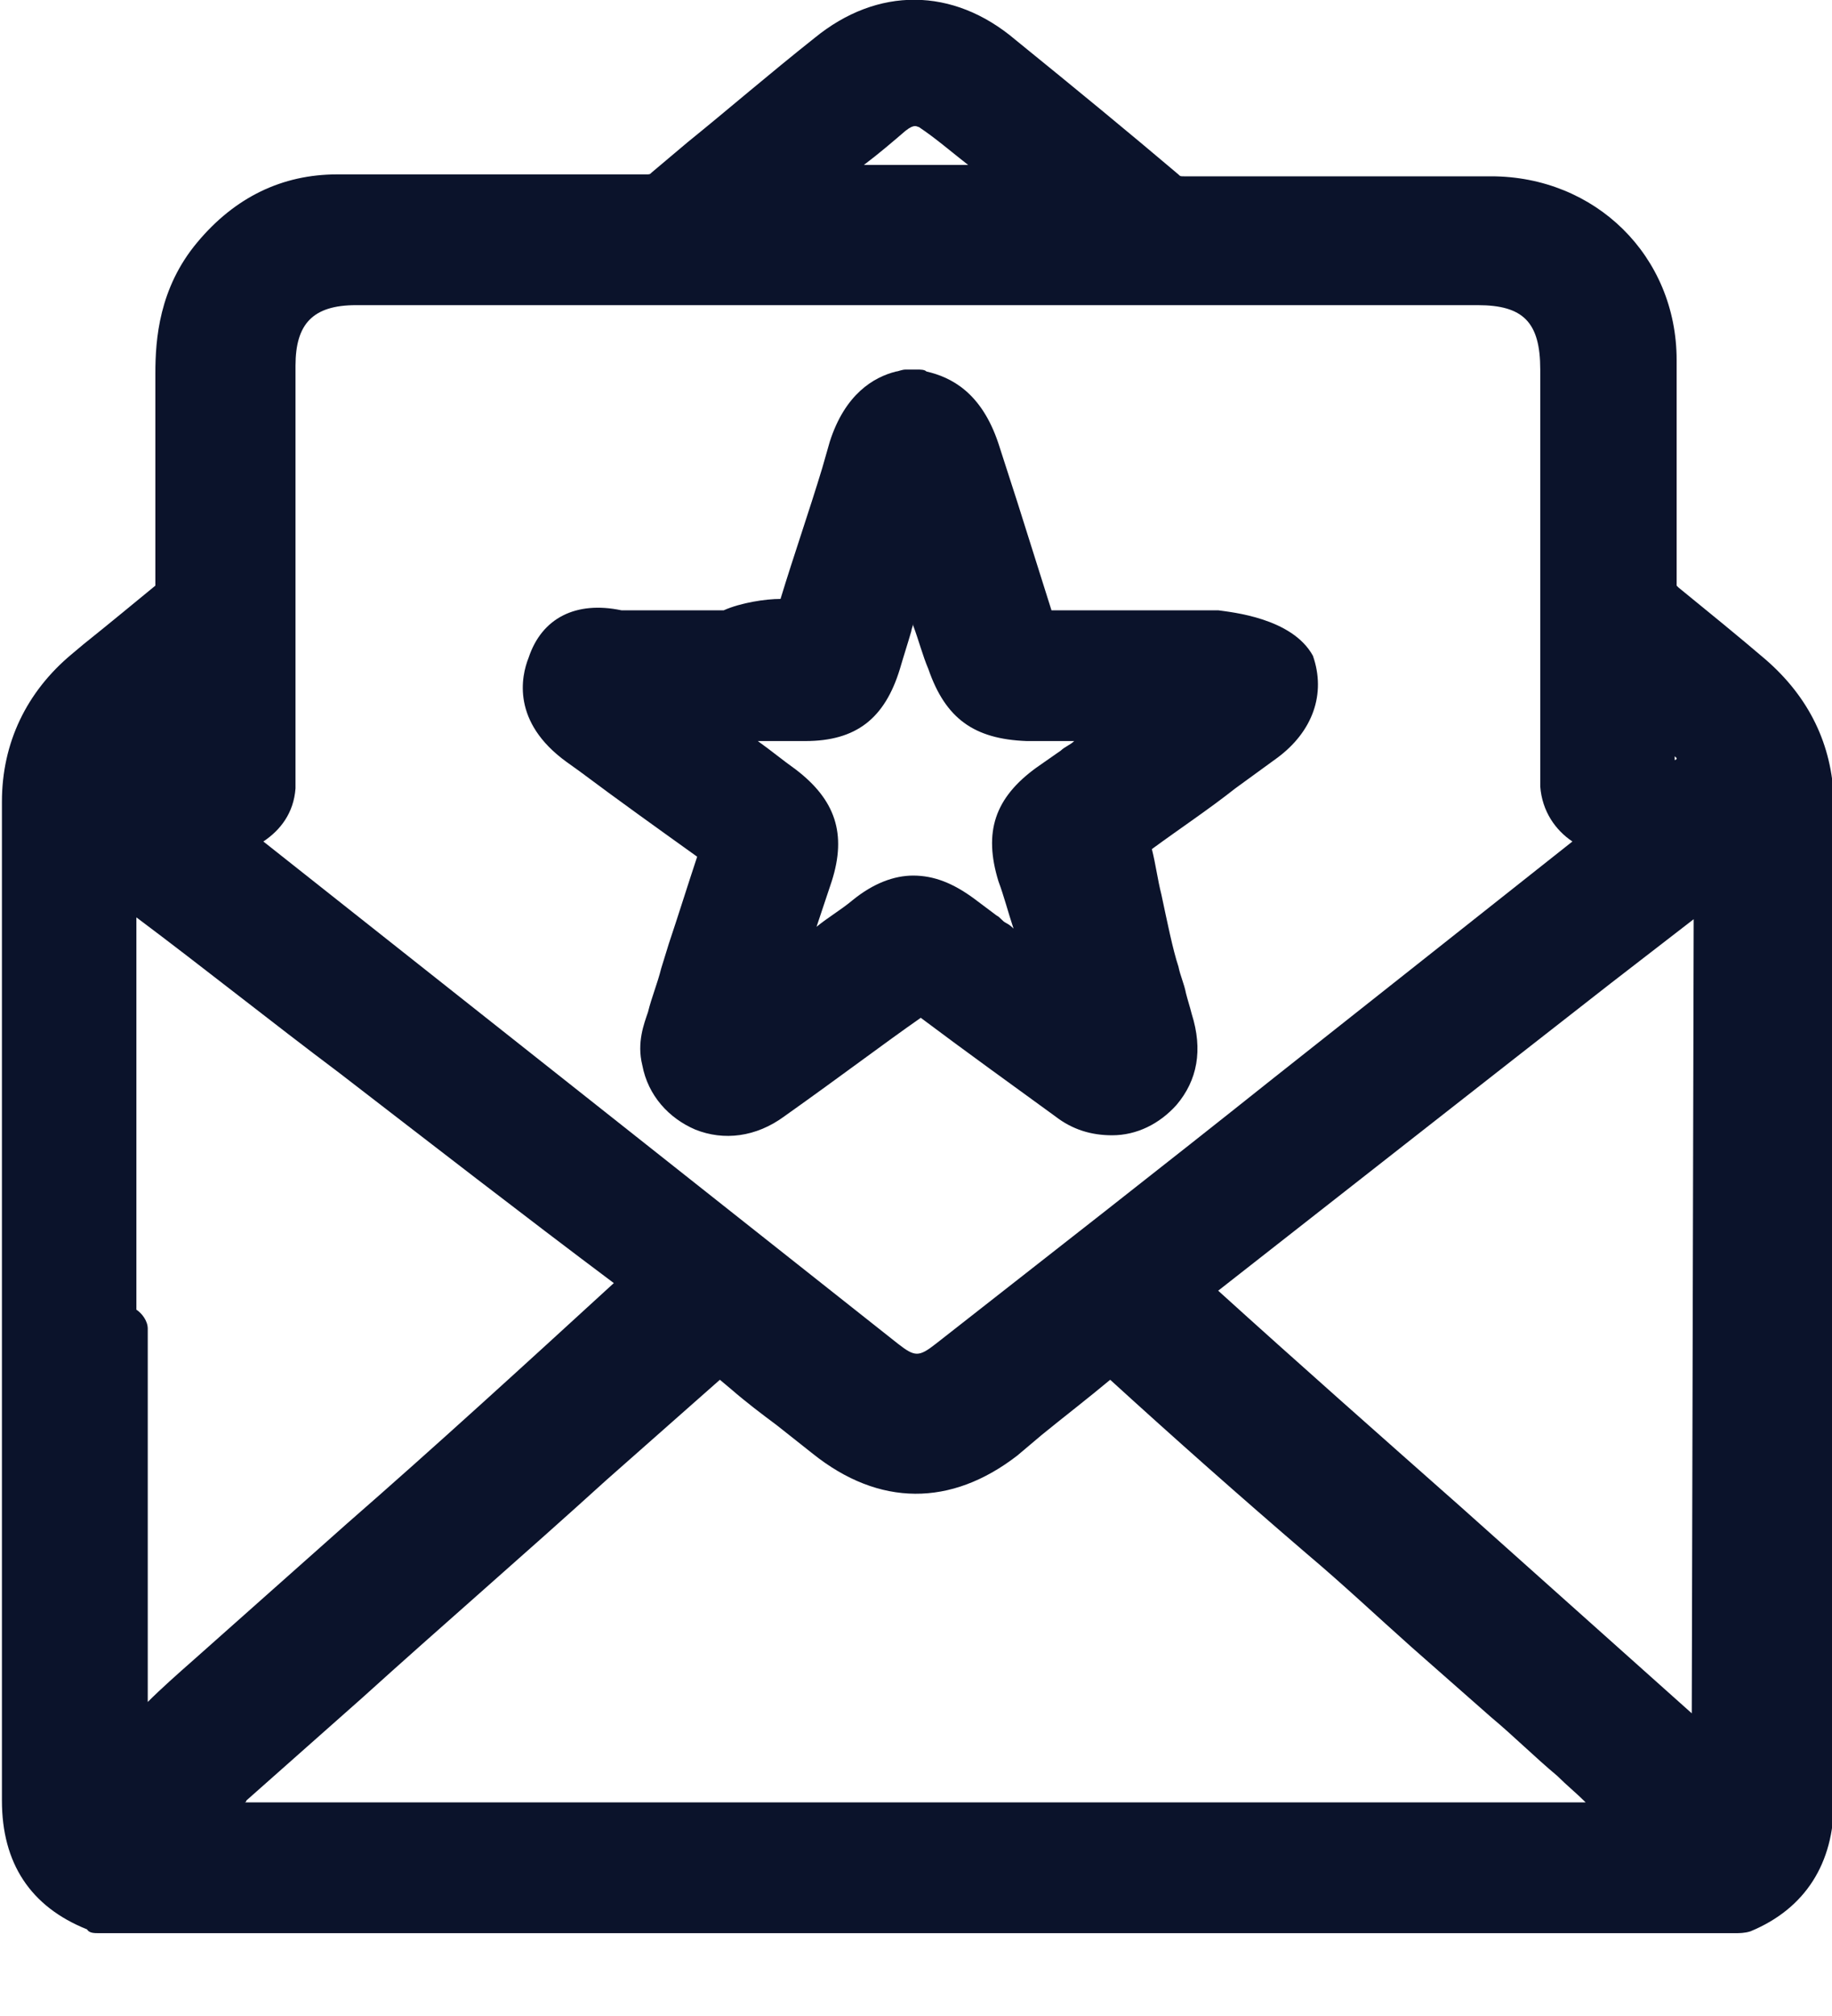 <svg width="20" height="22" viewBox="0 0 20 22" fill="none" xmlns="http://www.w3.org/2000/svg">
<path d="M19.276 7.198C18.986 6.95 18.655 6.681 18.325 6.412C18.304 6.391 18.304 6.391 18.304 6.391C18.304 6.391 18.304 6.37 18.304 6.35C18.304 5.543 18.304 4.757 18.304 3.93C18.304 2.792 17.415 1.924 16.277 1.924H12.926C12.885 1.924 12.885 1.924 12.864 1.903C12.327 1.448 11.748 0.972 11.086 0.435C10.403 -0.145 9.576 -0.145 8.893 0.414C8.397 0.807 7.942 1.2 7.508 1.551L7.115 1.882C7.094 1.903 7.094 1.903 7.053 1.903C6.287 1.903 5.501 1.903 4.757 1.903C4.385 1.903 4.033 1.903 3.681 1.903C3.082 1.903 2.564 2.151 2.151 2.648C1.737 3.144 1.696 3.702 1.696 4.075V6.35C1.696 6.37 1.696 6.391 1.696 6.391C1.468 6.577 1.22 6.784 0.91 7.032L0.786 7.136C0.289 7.549 0.021 8.108 0.021 8.749C0.021 10.672 0.021 12.513 0.021 14.271C0.021 16.133 0.021 17.911 0.021 19.649C0.021 20.331 0.331 20.807 0.951 21.055C0.972 21.096 1.034 21.096 1.075 21.096H18.945C18.986 21.096 19.048 21.096 19.11 21.076C19.71 20.828 20.02 20.331 20.02 19.669V8.728C20 8.128 19.752 7.611 19.276 7.198ZM9.431 1.8C9.597 1.675 9.741 1.551 9.886 1.427C9.989 1.345 10.01 1.386 10.031 1.386C10.217 1.51 10.383 1.655 10.569 1.8H9.431ZM1.489 14.292V10.011C2.234 10.569 2.957 11.148 3.702 11.707C4.695 12.472 5.708 13.258 6.701 14.002C5.729 14.892 4.757 15.781 3.785 16.629L2.109 18.118C1.944 18.263 1.758 18.428 1.613 18.573V14.499C1.613 14.416 1.551 14.333 1.489 14.292ZM17.166 9.183C16.07 10.052 14.995 10.9 13.899 11.768C12.678 12.741 11.458 13.692 10.217 14.664C10.031 14.809 9.989 14.809 9.803 14.664L2.875 9.183C3.061 9.059 3.206 8.873 3.226 8.604V8.583V3.992C3.226 3.537 3.412 3.33 3.888 3.33H16.132C16.629 3.33 16.815 3.516 16.815 4.033V8.583C16.835 8.852 16.98 9.059 17.166 9.183ZM2.689 19.649L3.95 18.532C4.819 17.746 5.729 16.96 6.618 16.153L7.859 15.057L7.983 15.161C8.149 15.305 8.314 15.429 8.48 15.553L8.873 15.864C9.597 16.443 10.383 16.443 11.106 15.884L11.375 15.657C11.603 15.471 11.872 15.264 12.12 15.057C12.823 15.698 13.547 16.339 14.271 16.96C14.664 17.291 15.036 17.642 15.408 17.973L16.277 18.738C16.525 18.945 16.753 19.173 17.001 19.38C17.104 19.483 17.208 19.566 17.311 19.669H2.668C2.668 19.669 2.689 19.669 2.689 19.649ZM18.469 18.697L15.946 16.443C15.057 15.657 14.167 14.871 13.299 14.085C14.726 12.968 16.174 11.831 17.58 10.734L18.49 10.031L18.469 18.697ZM18.283 8.294C18.283 8.273 18.283 8.273 18.283 8.253L18.304 8.273C18.304 8.294 18.283 8.294 18.283 8.294Z" fill="#0B132B"/>
<path d="M13.299 6.66H11.479C11.355 6.267 11.231 5.874 11.107 5.481L10.9 4.84C10.714 4.281 10.383 4.116 10.114 4.054C10.093 4.033 10.052 4.033 10.011 4.033H9.887C9.845 4.033 9.804 4.054 9.783 4.054C9.535 4.116 9.225 4.302 9.059 4.819L8.976 5.109C8.832 5.584 8.666 6.06 8.521 6.536C8.356 6.536 8.087 6.577 7.901 6.66H6.784C6.288 6.556 5.915 6.743 5.771 7.177C5.688 7.384 5.585 7.88 6.184 8.314L6.329 8.418C6.743 8.728 7.177 9.038 7.611 9.349C7.508 9.659 7.405 9.99 7.301 10.3L7.218 10.569C7.177 10.734 7.115 10.879 7.074 11.045C7.032 11.169 6.95 11.376 7.012 11.624C7.074 11.955 7.301 12.203 7.591 12.327C7.901 12.451 8.253 12.41 8.563 12.182C9.204 11.727 9.638 11.396 10.052 11.107C10.548 11.479 11.065 11.851 11.52 12.182C11.707 12.327 11.913 12.389 12.141 12.389C12.41 12.389 12.658 12.265 12.844 12.058C13.072 11.789 13.134 11.458 13.01 11.065C12.989 10.982 12.968 10.921 12.947 10.838C12.927 10.734 12.886 10.652 12.865 10.548C12.803 10.362 12.741 10.052 12.679 9.762C12.637 9.597 12.617 9.431 12.575 9.266C12.886 9.038 13.196 8.832 13.485 8.604L13.94 8.273C14.333 7.984 14.478 7.57 14.333 7.156C14.106 6.743 13.444 6.681 13.299 6.66ZM10.9 9.617C10.962 9.783 11.003 9.948 11.065 10.134C11.045 10.114 11.024 10.093 10.983 10.072C10.941 10.052 10.921 10.011 10.879 9.99L10.631 9.804C10.404 9.638 10.197 9.555 9.969 9.555C9.762 9.555 9.535 9.638 9.307 9.824C9.183 9.928 9.039 10.011 8.914 10.114L9.08 9.617C9.245 9.1 9.121 8.728 8.687 8.397C8.542 8.294 8.418 8.19 8.273 8.087H8.79C9.349 8.087 9.659 7.839 9.824 7.301C9.866 7.156 9.907 7.032 9.949 6.887C9.949 6.867 9.969 6.825 9.969 6.805C9.969 6.805 9.969 6.805 9.969 6.825C10.031 6.991 10.073 7.156 10.135 7.301C10.321 7.839 10.631 8.066 11.21 8.087H11.727C11.686 8.128 11.624 8.149 11.582 8.19L11.314 8.377C10.859 8.707 10.735 9.08 10.9 9.617Z" fill="#0B132B"/>
</svg>

